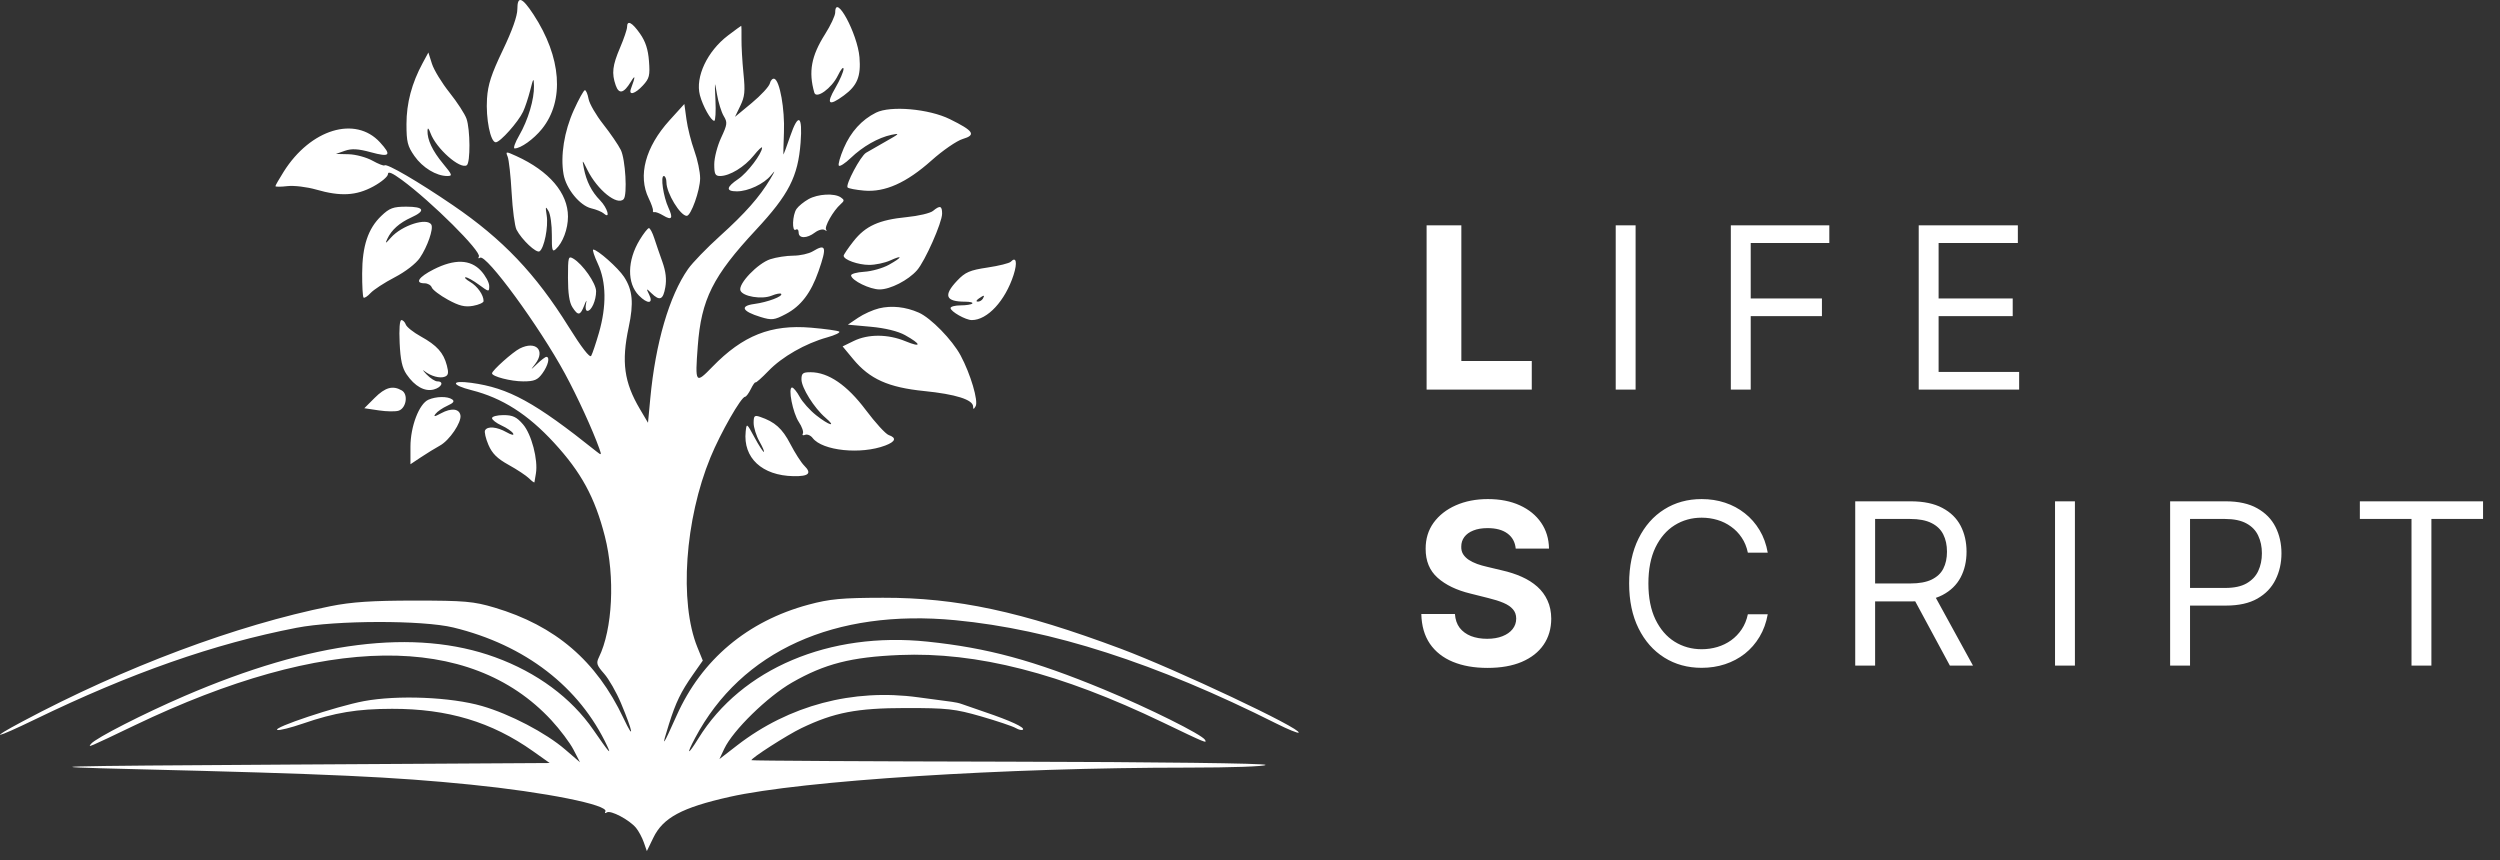<svg width="154" height="53" viewBox="0 0 154 53" fill="none" xmlns="http://www.w3.org/2000/svg">
<rect x="0" y="0" width="154" height="53" fill="#333333" stroke="none"/>
<path fill-rule="evenodd" clip-rule="evenodd" d="M31.869 0.562C31.869 0.988 31.552 1.881 30.97 3.096C30.266 4.567 30.057 5.207 30 6.068C29.918 7.303 30.211 8.765 30.54 8.765C30.809 8.765 31.921 7.519 32.223 6.878C32.346 6.619 32.543 6.024 32.662 5.557C32.856 4.789 32.879 4.763 32.893 5.289C32.914 6.108 32.53 7.396 31.983 8.341C31.727 8.782 31.6 9.143 31.702 9.143C32.078 9.143 32.873 8.575 33.384 7.942C34.785 6.203 34.587 3.524 32.863 0.893C32.158 -0.182 31.869 -0.279 31.869 0.562ZM51.449 0.77C51.449 0.96 51.169 1.559 50.826 2.101C49.972 3.452 49.794 4.415 50.161 5.704C50.281 6.124 51.234 5.435 51.612 4.655C51.8 4.267 51.957 4.082 51.962 4.244C51.966 4.405 51.737 4.936 51.453 5.424C50.873 6.421 51.046 6.569 51.984 5.88C52.808 5.276 53.041 4.703 52.944 3.529C52.822 2.069 51.449 -0.466 51.449 0.77ZM38.627 1.666C38.627 1.811 38.432 2.385 38.195 2.94C37.726 4.039 37.67 4.518 37.928 5.256C38.126 5.825 38.426 5.753 38.863 5.032C39.147 4.563 39.148 4.706 38.868 5.461C38.703 5.906 39.118 5.793 39.608 5.259C40.002 4.829 40.045 4.656 39.977 3.762C39.922 3.04 39.764 2.557 39.428 2.076C38.935 1.372 38.627 1.214 38.627 1.666ZM44.847 2.184C43.566 3.156 42.819 4.743 43.114 5.864C43.29 6.534 43.799 7.444 43.998 7.444C44.072 7.444 44.105 6.87 44.072 6.169C44.015 4.957 44.019 4.939 44.165 5.803C44.25 6.303 44.437 6.908 44.58 7.146C44.82 7.544 44.806 7.657 44.42 8.488C44.188 8.987 43.998 9.721 43.998 10.119C43.998 10.728 44.056 10.842 44.362 10.842C44.946 10.842 45.861 10.285 46.423 9.588C46.709 9.232 46.944 9.009 46.944 9.093C46.944 9.455 46.038 10.649 45.477 11.027C44.726 11.533 44.697 11.787 45.39 11.787C46.087 11.787 47.059 11.33 47.492 10.799C47.774 10.452 47.765 10.496 47.447 11.031C46.794 12.128 45.907 13.133 44.351 14.538C43.537 15.273 42.653 16.187 42.386 16.569C41.225 18.229 40.378 21.129 40.058 24.538L39.917 26.043L39.415 25.193C38.443 23.546 38.271 22.291 38.728 20.154C39.046 18.663 38.972 17.868 38.441 17.055C38.079 16.502 36.807 15.374 36.545 15.374C36.477 15.374 36.605 15.771 36.831 16.256C37.348 17.37 37.37 18.848 36.895 20.5C36.704 21.16 36.489 21.799 36.416 21.922C36.331 22.062 35.824 21.407 35.027 20.128C32.993 16.862 30.97 14.737 27.905 12.646C25.773 11.19 23.817 10.049 23.69 10.187C23.648 10.233 23.31 10.102 22.939 9.895C22.568 9.689 21.911 9.512 21.478 9.501L20.692 9.482L21.248 9.287C21.665 9.142 22.067 9.165 22.851 9.38C24.021 9.701 24.141 9.568 23.405 8.766C21.89 7.115 19.131 7.954 17.481 10.568C17.198 11.016 16.966 11.42 16.966 11.467C16.966 11.513 17.298 11.513 17.703 11.465C18.108 11.418 18.904 11.514 19.472 11.677C20.977 12.111 21.942 12.059 22.997 11.486C23.492 11.217 23.898 10.875 23.898 10.726C23.898 10.538 24.158 10.646 24.746 11.077C26.589 12.43 29.672 15.499 29.498 15.807C29.438 15.913 29.471 15.944 29.572 15.876C29.943 15.626 33.223 20.104 34.803 23.02C35.565 24.424 36.511 26.488 36.916 27.627C37.066 28.046 37.054 28.06 36.748 27.816C32.94 24.773 31.342 23.897 29.024 23.582C27.756 23.409 27.776 23.714 29.053 24.037C30.934 24.512 32.514 25.519 34.126 27.27C35.806 29.095 36.647 30.641 37.259 33.037C37.897 35.53 37.737 38.771 36.891 40.493C36.715 40.851 36.758 40.983 37.214 41.499C37.503 41.825 37.972 42.645 38.255 43.32C38.998 45.094 39.101 45.706 38.409 44.244C36.734 40.703 34.214 38.543 30.454 37.425C29.176 37.045 28.61 36.996 25.544 36.996C22.913 36.996 21.661 37.08 20.345 37.344C14.558 38.51 7.696 41.08 1.371 44.451C-0.771 45.592 -0.321 45.515 2.151 44.318C8.06 41.454 13.198 39.654 18.266 38.672C20.68 38.204 26.035 38.194 27.927 38.654C32.349 39.729 35.701 42.313 37.408 45.963C37.684 46.553 37.508 46.347 36.556 44.967C35.191 42.985 33.079 41.424 30.495 40.484C25.573 38.694 19.231 39.486 11.366 42.874C8.855 43.956 5.911 45.459 5.616 45.812C5.401 46.069 5.362 46.085 8.302 44.677C20.033 39.059 28.942 38.95 33.961 44.362C34.493 44.936 35.108 45.754 35.328 46.181L35.729 46.957L34.814 46.17C33.622 45.142 31.419 43.99 29.693 43.491C27.778 42.937 24.487 42.802 22.409 43.191C20.727 43.507 16.742 44.834 17.086 44.965C17.199 45.008 17.904 44.832 18.653 44.574C20.635 43.892 22.002 43.666 24.153 43.663C27.581 43.658 30.286 44.471 32.825 46.268L33.861 47.002L17.919 47.097C2.733 47.189 1.689 47.219 8.302 47.38C20.362 47.674 24.215 47.851 29.009 48.334C33.574 48.794 37.522 49.584 37.291 49.991C37.234 50.093 37.274 50.117 37.381 50.045C37.612 49.889 38.766 50.499 39.178 50.994C39.338 51.187 39.554 51.589 39.658 51.887L39.846 52.428L40.246 51.603C40.842 50.371 42.003 49.748 44.934 49.089C49.405 48.082 61.898 47.285 73.185 47.285C75.845 47.285 77.961 47.211 77.961 47.117C77.961 47.022 71.204 46.937 62.155 46.919C53.462 46.902 46.324 46.861 46.294 46.828C46.211 46.738 48.488 45.274 49.37 44.852C51.385 43.886 52.776 43.618 55.781 43.615C58.349 43.613 58.823 43.666 60.432 44.129C61.417 44.414 62.379 44.737 62.569 44.848C62.76 44.959 62.96 45.001 63.014 44.942C63.136 44.809 62.239 44.395 60.689 43.869C60.039 43.648 59.39 43.423 59.247 43.369C59.104 43.315 58.831 43.253 58.641 43.232C58.45 43.21 57.514 43.085 56.561 42.954C52.544 42.403 48.599 43.449 45.413 45.911L44.316 46.76L44.614 46.125C45.148 44.99 47.276 42.911 48.793 42.042C50.812 40.887 52.428 40.474 55.413 40.349C60.18 40.15 65.315 41.465 71.637 44.504C74.276 45.773 74.363 45.809 74.23 45.575C74.046 45.251 70.763 43.616 67.998 42.471C63.666 40.679 60.834 39.91 57.132 39.524C51.099 38.894 45.681 41.183 43.021 45.487C42.361 46.555 42.246 46.536 42.821 45.455C45.668 40.096 51.419 37.495 58.846 38.204C64.762 38.77 71.212 40.847 78.635 44.576C79.339 44.93 79.951 45.179 79.996 45.131C80.209 44.898 72.43 41.228 69.037 39.96C62.885 37.661 58.934 36.814 54.395 36.822C51.854 36.826 51.11 36.895 49.803 37.247C46.043 38.259 43.221 40.632 41.682 44.075C40.796 46.057 40.723 46.139 41.207 44.607C41.633 43.258 41.944 42.616 42.684 41.559L43.292 40.692L42.959 39.871C41.834 37.101 42.187 31.999 43.769 28.165C44.392 26.654 45.659 24.438 45.9 24.438C45.965 24.438 46.123 24.225 46.251 23.966C46.378 23.706 46.508 23.522 46.539 23.556C46.571 23.59 46.93 23.271 47.338 22.848C48.174 21.978 49.611 21.157 50.95 20.784C51.446 20.645 51.781 20.484 51.694 20.426C51.607 20.367 50.827 20.259 49.96 20.185C47.495 19.975 45.761 20.662 43.883 22.596C42.839 23.672 42.81 23.631 42.982 21.326C43.198 18.437 43.911 17.011 46.565 14.161C48.589 11.987 49.156 10.882 49.316 8.791C49.447 7.098 49.177 6.93 48.676 8.39C48.463 9.012 48.276 9.521 48.263 9.521C48.248 9.521 48.261 8.905 48.291 8.152C48.347 6.72 48.036 4.973 47.702 4.854C47.596 4.816 47.47 4.943 47.424 5.136C47.377 5.33 46.875 5.873 46.307 6.344L45.275 7.199L45.603 6.519C45.88 5.944 45.91 5.634 45.797 4.517C45.724 3.79 45.67 2.834 45.676 2.393C45.682 1.951 45.675 1.59 45.659 1.59C45.643 1.59 45.278 1.858 44.847 2.184ZM26.039 3.878C25.365 5.122 25.039 6.351 25.039 7.645C25.039 8.745 25.104 9.003 25.531 9.614C26.031 10.328 26.877 10.842 27.551 10.842C27.889 10.842 27.864 10.771 27.289 10.077C26.638 9.292 26.315 8.605 26.334 8.045C26.342 7.838 26.405 7.891 26.518 8.199C26.861 9.142 28.345 10.454 28.754 10.178C28.981 10.026 28.969 7.978 28.737 7.314C28.636 7.022 28.164 6.297 27.691 5.703C27.217 5.109 26.73 4.311 26.608 3.929L26.388 3.234L26.039 3.878ZM35.345 6.787C34.755 8.093 34.516 9.586 34.714 10.733C34.867 11.624 35.718 12.669 36.424 12.834C36.73 12.905 37.078 13.049 37.197 13.153C37.628 13.532 37.419 12.803 36.964 12.339C36.445 11.81 36.123 11.175 35.965 10.37C35.855 9.81 35.858 9.811 36.184 10.468C36.798 11.704 38.027 12.693 38.418 12.265C38.654 12.007 38.526 9.811 38.242 9.237C38.088 8.926 37.6 8.213 37.158 7.652C36.717 7.092 36.31 6.391 36.256 6.095C36.202 5.798 36.1 5.555 36.029 5.555C35.959 5.555 35.651 6.11 35.345 6.787ZM41.242 7.413C39.752 9.058 39.28 10.828 39.962 12.221C40.124 12.553 40.241 12.889 40.222 12.967C40.202 13.044 40.245 13.09 40.316 13.068C40.388 13.046 40.628 13.138 40.851 13.272C41.383 13.594 41.48 13.452 41.176 12.795C40.862 12.116 40.675 10.842 40.89 10.842C40.979 10.842 41.052 11.018 41.052 11.232C41.052 11.89 41.906 13.297 42.304 13.297C42.564 13.297 43.124 11.727 43.128 10.986C43.13 10.598 42.97 9.833 42.772 9.287C42.575 8.74 42.355 7.868 42.285 7.349L42.156 6.405L41.242 7.413ZM53.962 6.939C53.084 7.376 52.409 8.12 51.977 9.125C51.75 9.654 51.613 10.14 51.674 10.206C51.735 10.272 52.062 10.06 52.401 9.736C53.151 9.019 54.1 8.478 54.915 8.305C55.454 8.19 55.416 8.235 54.577 8.706C54.057 8.999 53.504 9.316 53.348 9.411C53.005 9.62 52.066 11.389 52.212 11.548C52.269 11.61 52.725 11.697 53.226 11.741C54.513 11.854 55.84 11.261 57.384 9.882C58.075 9.264 58.939 8.671 59.303 8.562C60.145 8.312 59.984 8.065 58.508 7.338C57.218 6.703 54.854 6.495 53.962 6.939ZM31.271 9.649C31.349 9.838 31.46 10.842 31.517 11.881C31.575 12.919 31.709 13.939 31.817 14.147C32.136 14.764 33.039 15.614 33.236 15.481C33.523 15.287 33.785 13.979 33.677 13.275C33.59 12.717 33.605 12.682 33.791 13.004C33.907 13.206 33.999 13.867 33.994 14.474C33.986 15.42 34.02 15.544 34.237 15.348C34.668 14.958 34.987 14.104 34.987 13.343C34.987 11.891 33.83 10.535 31.802 9.612C31.16 9.32 31.136 9.321 31.271 9.649ZM49.803 12.268C49.517 12.428 49.186 12.698 49.067 12.869C48.808 13.241 48.772 14.316 49.023 14.147C49.119 14.083 49.197 14.163 49.197 14.325C49.197 14.702 49.703 14.702 50.198 14.325C50.41 14.163 50.681 14.091 50.8 14.166C50.919 14.241 50.96 14.234 50.891 14.151C50.757 13.989 51.327 12.98 51.779 12.582C52.021 12.367 52.023 12.317 51.795 12.16C51.401 11.888 50.385 11.943 49.803 12.268ZM23.488 13.3C22.672 14.08 22.315 15.152 22.309 16.84C22.306 17.606 22.344 18.276 22.393 18.329C22.442 18.383 22.637 18.258 22.826 18.052C23.016 17.846 23.683 17.41 24.311 17.084C24.977 16.737 25.622 16.239 25.863 15.885C26.33 15.2 26.713 14.093 26.571 13.842C26.308 13.379 24.747 13.881 24.074 14.645C23.746 15.018 23.711 15.029 23.86 14.711C24.119 14.16 24.601 13.729 25.334 13.396C26.245 12.981 26.131 12.731 25.03 12.731C24.224 12.731 23.994 12.815 23.488 13.3ZM57.47 12.994C57.303 13.132 56.574 13.304 55.849 13.375C54.14 13.544 53.314 13.919 52.572 14.864C52.24 15.286 51.969 15.687 51.969 15.755C51.969 15.999 52.862 16.318 53.542 16.318C53.922 16.318 54.503 16.195 54.834 16.045C55.647 15.675 55.596 15.844 54.753 16.312C54.378 16.52 53.696 16.713 53.237 16.741C52.778 16.768 52.413 16.872 52.426 16.971C52.468 17.283 53.585 17.829 54.183 17.829C54.844 17.829 55.947 17.264 56.488 16.648C56.979 16.091 58.034 13.71 58.034 13.161C58.034 12.672 57.905 12.634 57.47 12.994ZM39.402 14.781C38.635 16.044 38.615 17.451 39.354 18.201C39.889 18.744 40.263 18.72 39.994 18.159C39.795 17.747 39.799 17.744 40.131 18.065C40.644 18.561 40.85 18.47 40.985 17.689C41.069 17.198 41.014 16.724 40.803 16.131C40.635 15.663 40.409 15.004 40.3 14.666C40.191 14.329 40.043 14.052 39.973 14.052C39.902 14.052 39.645 14.38 39.402 14.781ZM50.063 15.484C49.825 15.628 49.288 15.747 48.87 15.749C48.452 15.75 47.814 15.848 47.452 15.967C46.677 16.22 45.466 17.484 45.609 17.891C45.741 18.266 46.93 18.463 47.539 18.211C47.81 18.099 48.071 18.049 48.118 18.101C48.254 18.25 47.28 18.617 46.465 18.725C45.553 18.846 45.713 19.179 46.851 19.526C47.545 19.738 47.695 19.72 48.412 19.342C49.338 18.854 49.956 18.043 50.422 16.705C50.948 15.198 50.886 14.987 50.063 15.484ZM34.987 17.119C34.987 18.063 35.073 18.633 35.257 18.92C35.609 19.468 35.745 19.449 35.987 18.82C36.123 18.469 36.158 18.438 36.096 18.726C36.045 18.959 36.084 19.151 36.183 19.151C36.435 19.151 36.72 18.508 36.72 17.942C36.72 17.451 35.89 16.265 35.31 15.927C35.009 15.751 34.987 15.831 34.987 17.119ZM62.264 16.123C62.177 16.215 61.53 16.376 60.826 16.481C59.739 16.643 59.458 16.765 58.963 17.287C58.095 18.205 58.241 18.584 59.463 18.584C59.757 18.584 59.951 18.635 59.894 18.697C59.837 18.76 59.512 18.811 59.172 18.811C58.832 18.811 58.554 18.885 58.554 18.976C58.554 19.188 59.488 19.717 59.862 19.717C60.824 19.717 61.921 18.532 62.436 16.937C62.683 16.173 62.597 15.769 62.264 16.123ZM26.713 16.595C25.78 17.068 25.531 17.451 26.156 17.451C26.349 17.451 26.548 17.567 26.598 17.709C26.648 17.851 27.094 18.189 27.589 18.461C28.285 18.843 28.637 18.929 29.139 18.84C29.497 18.776 29.789 18.644 29.789 18.547C29.789 18.171 29.413 17.635 28.962 17.368C28.702 17.214 28.576 17.085 28.682 17.081C28.788 17.077 29.158 17.283 29.505 17.54C30.117 17.992 30.136 17.995 30.136 17.62C30.136 17.407 29.908 16.985 29.629 16.681C28.977 15.971 28 15.942 26.713 16.595ZM60.287 18.395C60.13 18.505 60.109 18.579 60.233 18.581C60.347 18.583 60.488 18.499 60.547 18.395C60.679 18.161 60.62 18.161 60.287 18.395ZM54.151 18.994C53.778 19.084 53.193 19.347 52.851 19.579L52.229 20L53.64 20.128C54.523 20.208 55.313 20.401 55.751 20.644C56.77 21.211 56.787 21.438 55.779 21.021C54.701 20.574 53.48 20.568 52.587 21.005L51.905 21.338L52.559 22.127C53.573 23.35 54.721 23.865 56.928 24.088C58.874 24.284 59.938 24.621 59.943 25.042C59.945 25.231 59.981 25.227 60.098 25.024C60.281 24.709 59.785 23.033 59.172 21.893C58.655 20.931 57.337 19.583 56.594 19.256C55.789 18.901 54.922 18.808 54.151 18.994ZM24.618 21.123C24.667 22.174 24.774 22.664 25.044 23.059C25.55 23.801 26.167 24.143 26.725 23.991C27.213 23.858 27.37 23.493 26.94 23.493C26.802 23.493 26.506 23.302 26.281 23.069C26.057 22.835 25.994 22.74 26.142 22.858C26.54 23.175 27.106 23.328 27.41 23.201C27.621 23.113 27.646 22.965 27.526 22.51C27.32 21.726 26.913 21.273 25.925 20.727C25.468 20.475 25.05 20.144 24.997 19.992C24.944 19.841 24.822 19.717 24.727 19.717C24.62 19.717 24.578 20.262 24.618 21.123ZM32.017 21.468C31.579 21.689 30.309 22.826 30.309 22.997C30.309 23.193 31.47 23.493 32.228 23.493C32.916 23.493 33.117 23.409 33.415 22.996C33.767 22.509 33.892 21.983 33.656 21.983C33.59 21.983 33.338 22.174 33.094 22.408C32.667 22.817 32.662 22.818 32.968 22.422C33.617 21.581 33.006 20.969 32.017 21.468ZM49.37 23.371C49.37 23.883 50.155 25.136 50.847 25.73C51.563 26.343 51.085 26.219 50.278 25.582C49.892 25.277 49.434 24.767 49.262 24.449C49.09 24.131 48.877 23.871 48.791 23.871C48.527 23.871 48.836 25.439 49.21 25.999C49.402 26.287 49.513 26.605 49.456 26.705C49.398 26.806 49.46 26.843 49.593 26.787C49.726 26.732 49.935 26.818 50.058 26.98C50.659 27.769 53.032 28.014 54.536 27.443C55.168 27.203 55.242 26.971 54.744 26.799C54.554 26.733 53.918 26.037 53.329 25.252C52.18 23.72 51.029 22.932 49.933 22.929C49.457 22.927 49.37 22.995 49.37 23.371ZM23.08 24.509L22.442 25.147L23.333 25.28C23.823 25.354 24.376 25.361 24.561 25.297C25.029 25.136 25.158 24.29 24.753 24.053C24.198 23.73 23.733 23.857 23.08 24.509ZM26.389 24.623C25.817 24.875 25.284 26.273 25.284 27.521V28.597L25.934 28.164C26.291 27.926 26.816 27.604 27.099 27.448C27.688 27.126 28.44 26.015 28.363 25.582C28.291 25.169 27.798 25.117 27.172 25.457C26.766 25.678 26.683 25.686 26.832 25.491C26.94 25.349 27.265 25.127 27.554 24.996C27.936 24.823 28.017 24.716 27.851 24.601C27.563 24.402 26.868 24.413 26.389 24.623ZM30.309 25.757C30.309 25.859 30.572 26.063 30.894 26.21C31.216 26.356 31.537 26.577 31.607 26.7C31.682 26.833 31.519 26.803 31.203 26.625C30.606 26.288 30.033 26.237 29.881 26.506C29.825 26.605 29.918 27.008 30.087 27.403C30.318 27.94 30.631 28.249 31.333 28.637C31.849 28.922 32.414 29.296 32.59 29.469C32.765 29.642 32.914 29.749 32.921 29.707C32.928 29.664 32.969 29.421 33.012 29.165C33.154 28.324 32.742 26.752 32.221 26.144C31.828 25.686 31.587 25.57 31.019 25.57C30.628 25.57 30.309 25.654 30.309 25.757ZM46.424 26.055C46.424 26.335 46.587 26.851 46.785 27.2C46.983 27.55 47.103 27.836 47.052 27.836C47.001 27.836 46.741 27.433 46.475 26.939C45.998 26.056 45.99 26.05 45.934 26.585C45.764 28.202 46.94 29.298 48.883 29.332C49.825 29.349 50.02 29.157 49.542 28.685C49.355 28.501 48.968 27.897 48.681 27.343C48.191 26.396 47.728 25.983 46.814 25.676C46.476 25.562 46.424 25.613 46.424 26.055Z" fill="white"/>
<path d="M87.879 24V13.882H90.019V22.236H94.357V24H87.879ZM100.753 13.882V24H99.528V13.882H100.753ZM106.619 24V13.882H112.686V14.968H107.844V18.387H112.231V19.474H107.844V24H106.619ZM118.193 24V13.882H124.3V14.968H119.418V18.387H123.983V19.474H119.418V22.913H124.379V24H118.193ZM93.368 33.792C93.329 33.393 93.159 33.083 92.86 32.863C92.56 32.642 92.153 32.532 91.639 32.532C91.29 32.532 90.995 32.581 90.755 32.68C90.514 32.775 90.33 32.909 90.202 33.08C90.076 33.251 90.014 33.446 90.014 33.663C90.007 33.844 90.045 34.002 90.127 34.137C90.213 34.272 90.33 34.389 90.478 34.488C90.626 34.584 90.798 34.668 90.992 34.74C91.186 34.809 91.394 34.869 91.615 34.918L92.524 35.135C92.965 35.234 93.37 35.366 93.739 35.531C94.108 35.695 94.427 35.898 94.698 36.138C94.968 36.379 95.177 36.662 95.325 36.988C95.477 37.314 95.554 37.688 95.557 38.11C95.554 38.729 95.396 39.266 95.083 39.72C94.773 40.172 94.325 40.522 93.739 40.773C93.156 41.02 92.453 41.143 91.629 41.143C90.813 41.143 90.101 41.018 89.495 40.768C88.892 40.517 88.421 40.147 88.082 39.656C87.746 39.162 87.57 38.551 87.553 37.823H89.624C89.647 38.162 89.744 38.446 89.915 38.673C90.09 38.897 90.322 39.066 90.612 39.182C90.905 39.294 91.236 39.35 91.605 39.35C91.967 39.35 92.282 39.297 92.548 39.192C92.819 39.086 93.028 38.94 93.176 38.752C93.324 38.564 93.398 38.349 93.398 38.105C93.398 37.877 93.331 37.687 93.196 37.532C93.064 37.377 92.87 37.245 92.613 37.136C92.359 37.028 92.048 36.929 91.679 36.84L90.577 36.563C89.724 36.356 89.05 36.031 88.556 35.59C88.062 35.149 87.817 34.554 87.82 33.806C87.817 33.194 87.98 32.658 88.309 32.201C88.642 31.743 89.098 31.385 89.678 31.128C90.258 30.872 90.916 30.743 91.654 30.743C92.405 30.743 93.061 30.872 93.621 31.128C94.184 31.385 94.622 31.743 94.935 32.201C95.248 32.658 95.409 33.189 95.419 33.792H93.368ZM108.893 34.044H107.668C107.595 33.691 107.468 33.382 107.287 33.115C107.109 32.848 106.892 32.624 106.635 32.443C106.381 32.258 106.1 32.12 105.79 32.028C105.481 31.936 105.158 31.889 104.822 31.889C104.209 31.889 103.654 32.044 103.157 32.354C102.663 32.663 102.269 33.12 101.976 33.722C101.686 34.325 101.541 35.065 101.541 35.941C101.541 36.817 101.686 37.556 101.976 38.159C102.269 38.762 102.663 39.218 103.157 39.528C103.654 39.837 104.209 39.992 104.822 39.992C105.158 39.992 105.481 39.946 105.79 39.854C106.1 39.761 106.381 39.625 106.635 39.444C106.892 39.259 107.109 39.034 107.287 38.767C107.468 38.497 107.595 38.187 107.668 37.838H108.893C108.801 38.355 108.633 38.818 108.389 39.226C108.145 39.635 107.842 39.982 107.48 40.269C107.118 40.552 106.711 40.768 106.26 40.916C105.812 41.064 105.332 41.138 104.822 41.138C103.959 41.138 103.191 40.928 102.52 40.506C101.848 40.084 101.319 39.485 100.934 38.708C100.548 37.93 100.355 37.008 100.355 35.941C100.355 34.874 100.548 33.951 100.934 33.174C101.319 32.397 101.848 31.797 102.52 31.376C103.191 30.954 103.959 30.743 104.822 30.743C105.332 30.743 105.812 30.817 106.26 30.965C106.711 31.114 107.118 31.331 107.48 31.618C107.842 31.901 108.145 32.247 108.389 32.655C108.633 33.06 108.801 33.523 108.893 34.044ZM114.282 41V30.881H117.701C118.491 30.881 119.14 31.017 119.647 31.287C120.154 31.553 120.53 31.921 120.774 32.388C121.017 32.856 121.139 33.388 121.139 33.984C121.139 34.58 121.017 35.109 120.774 35.57C120.53 36.031 120.156 36.394 119.652 36.657C119.148 36.917 118.504 37.047 117.72 37.047H114.954V35.941H117.681C118.221 35.941 118.656 35.862 118.985 35.704C119.318 35.545 119.558 35.322 119.706 35.032C119.858 34.739 119.934 34.389 119.934 33.984C119.934 33.579 119.858 33.225 119.706 32.922C119.555 32.619 119.313 32.385 118.98 32.22C118.648 32.052 118.208 31.968 117.661 31.968H115.507V41H114.282ZM119.044 36.455L121.535 41H120.112L117.661 36.455H119.044ZM127.815 30.881V41H126.59V30.881H127.815ZM133.68 41V30.881H137.099C137.893 30.881 138.542 31.025 139.046 31.311C139.553 31.595 139.929 31.978 140.172 32.462C140.416 32.947 140.538 33.487 140.538 34.083C140.538 34.679 140.416 35.221 140.172 35.709C139.932 36.196 139.56 36.585 139.056 36.874C138.552 37.161 137.906 37.304 137.119 37.304H134.669V36.217H137.08C137.623 36.217 138.059 36.124 138.389 35.936C138.718 35.748 138.957 35.494 139.105 35.175C139.257 34.852 139.333 34.488 139.333 34.083C139.333 33.678 139.257 33.316 139.105 32.996C138.957 32.677 138.717 32.426 138.384 32.245C138.051 32.061 137.61 31.968 137.06 31.968H134.906V41H133.68ZM145.367 31.968V30.881H152.956V31.968H149.774V41H148.549V31.968H145.367Z" fill="white"/>
</svg>
